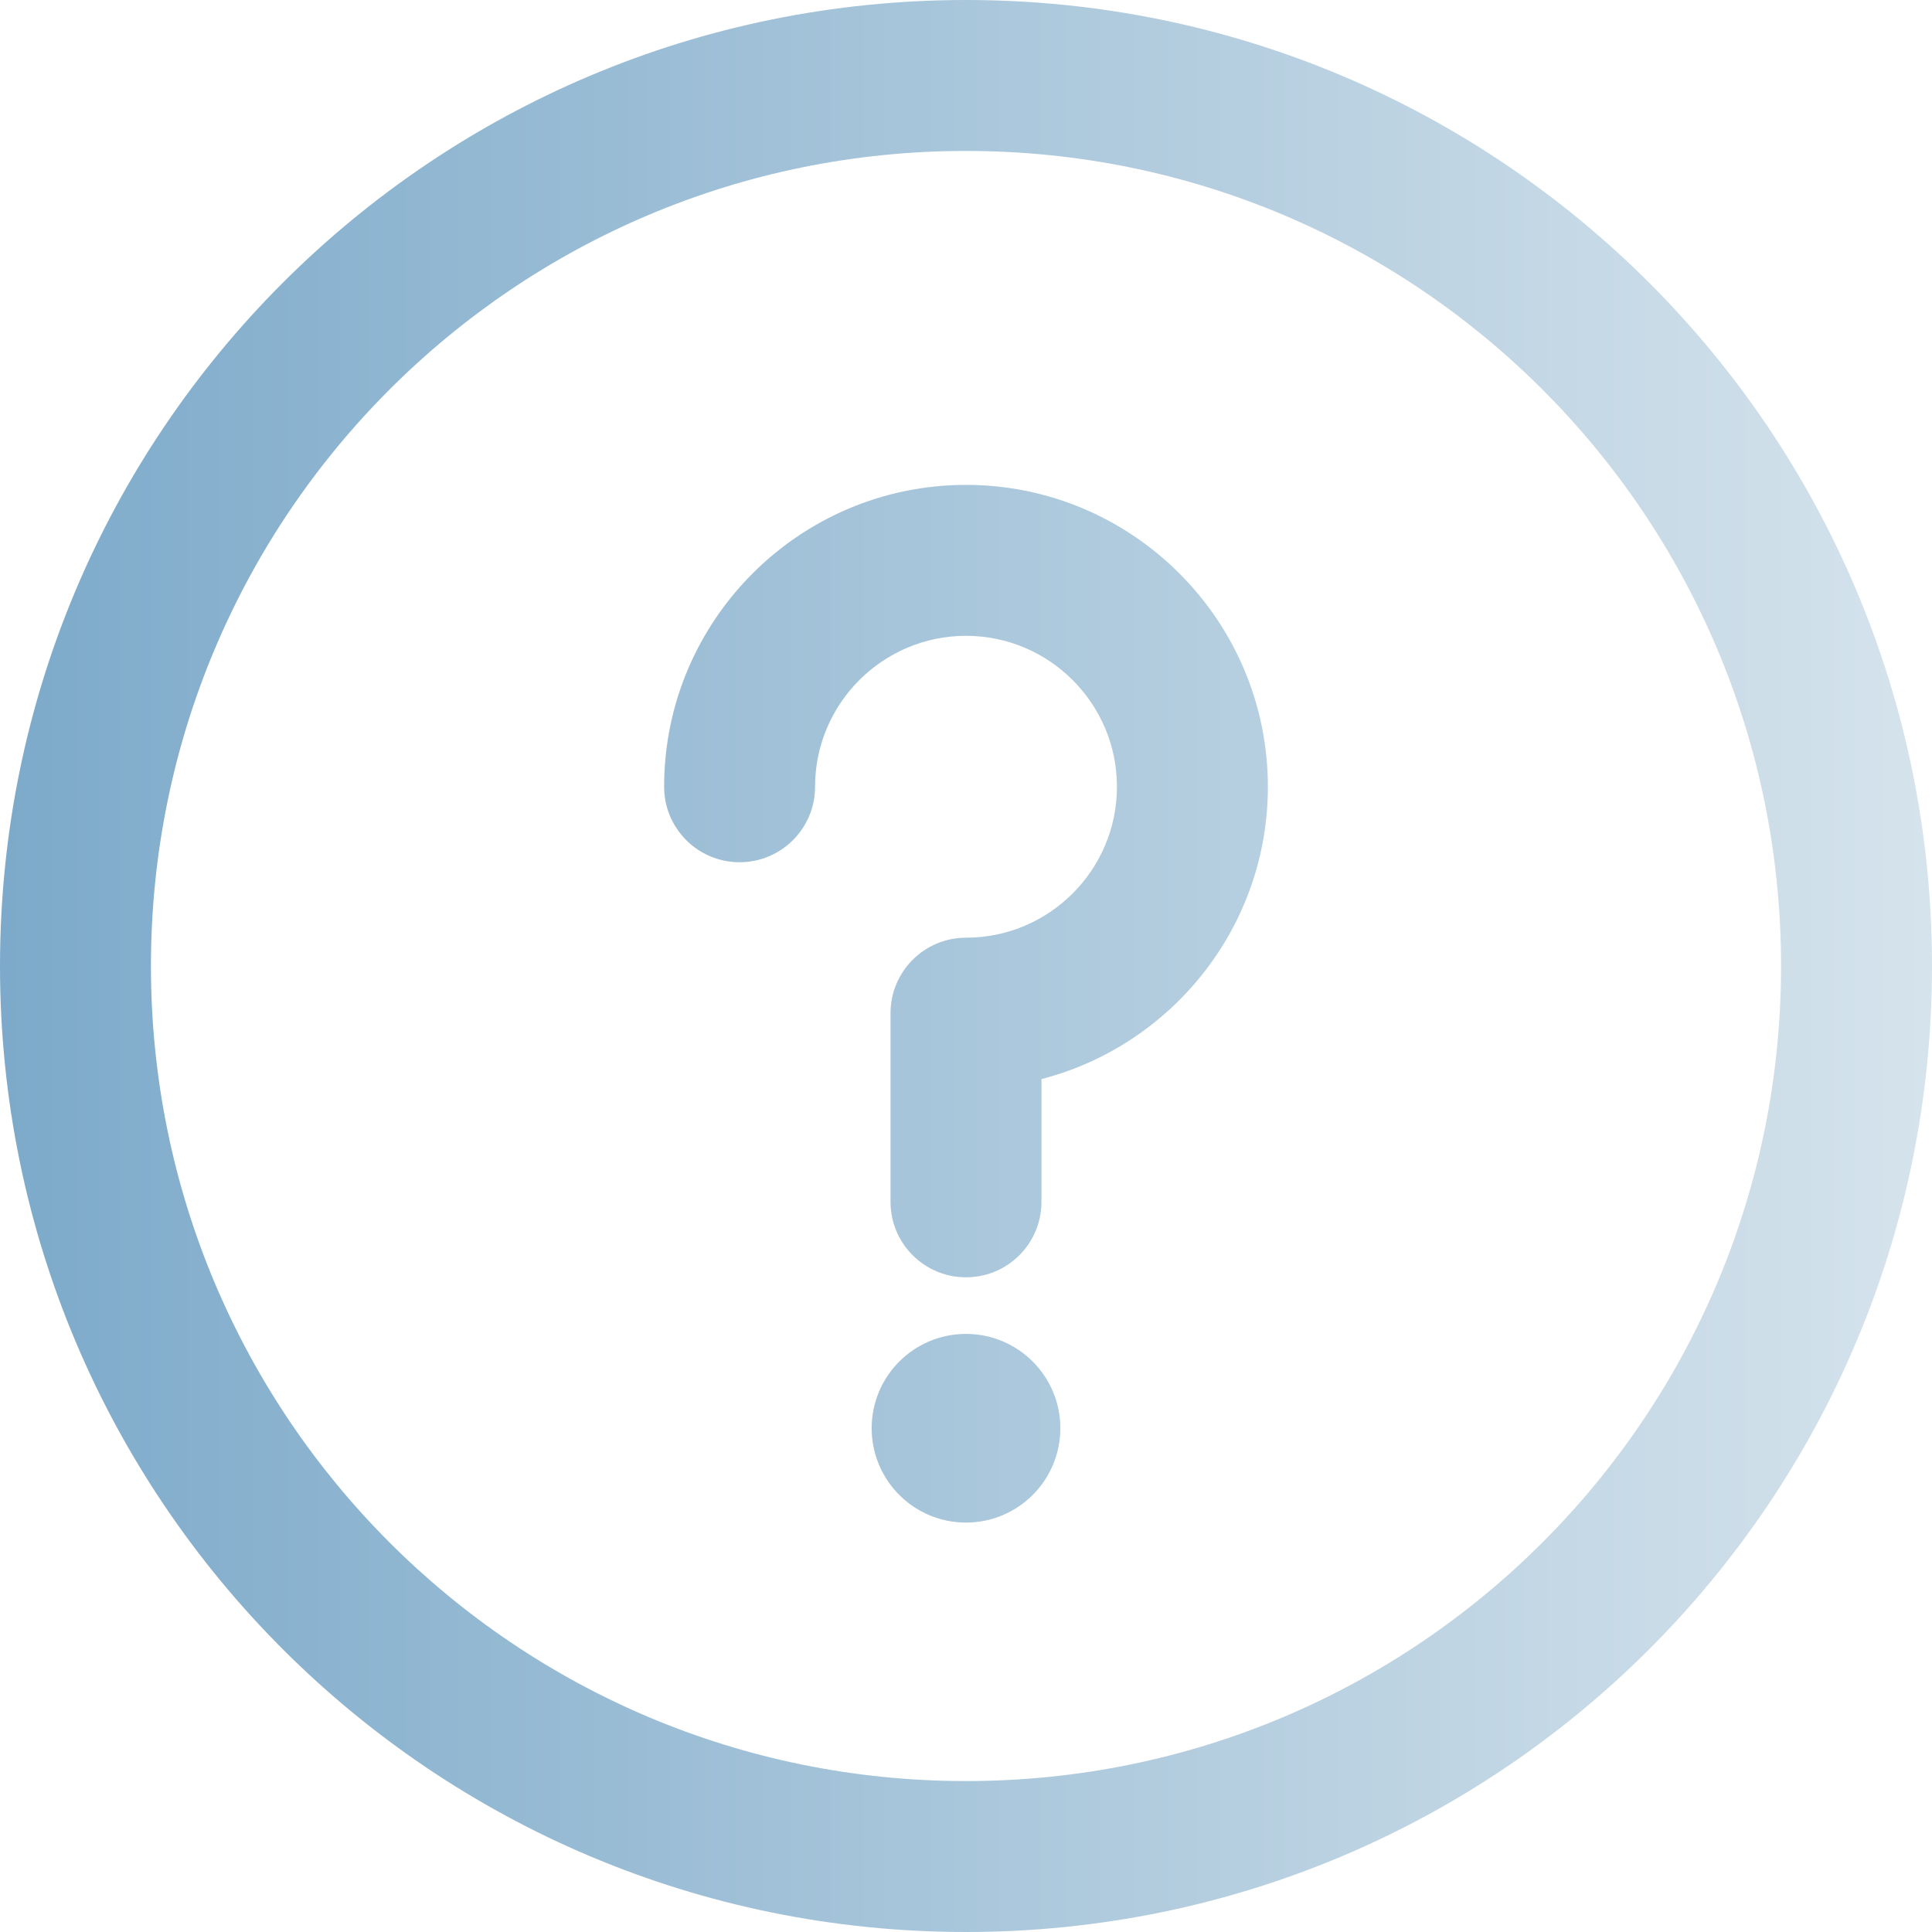 <?xml version="1.0" encoding="iso-8859-1"?>
<!-- Generator: Adobe Illustrator 19.0.0, SVG Export Plug-In . SVG Version: 6.00 Build 0)  -->
<svg version="1.1" id="Capa_1" xmlns="http://www.w3.org/2000/svg" xmlns:xlink="http://www.w3.org/1999/xlink" x="0px" y="0px"
	 viewBox="0 0 512 512" style="enable-background:new 0 0 512 512;" xml:space="preserve">
<linearGradient id="SVGID_1_" gradientUnits="userSpaceOnUse" x1="0" y1="258" x2="512" y2="258" gradientTransform="matrix(1 0 0 -1 0 514)">
	<stop  offset="0" style="stop-color:#7daaca"/>
	<stop  offset="1" style="stop-color:#d5e3ec"/>
</linearGradient>
<path style="fill:url(#SVGID_1_);" d="M256,0C114.516,0,0,114.497,0,256c0,141.484,114.497,256,256,256
	c141.484,0,256-114.497,256-256C512,114.516,397.503,0,256,0z M256,472c-119.377,0-216-96.607-216-216c0-119.377,96.607-216,216-216
	c119.377,0,216,96.607,216,216C472,375.377,375.393,472,256,472z M336,208.5c0,37.209-25.534,68.566-60,77.469V318.5
	c0,11.046-8.954,20-20,20s-20-8.954-20-20v-50c0-11.046,8.954-20,20-20c22.056,0,40-17.944,40-40s-17.944-40-40-40s-40,17.944-40,40
	c0,11.046-8.954,20-20,20s-20-8.954-20-20c0-44.112,35.888-80,80-80S336,164.388,336,208.5z M281,378.5c0,13.807-11.193,25-25,25
	s-25-11.193-25-25s11.193-25,25-25S281,364.693,281,378.5z"/>
<g>
</g>
<g>
</g>
<g>
</g>
<g>
</g>
<g>
</g>
<g>
</g>
<g>
</g>
<g>
</g>
<g>
</g>
<g>
</g>
<g>
</g>
<g>
</g>
<g>
</g>
<g>
</g>
<g>
</g>
</svg>
